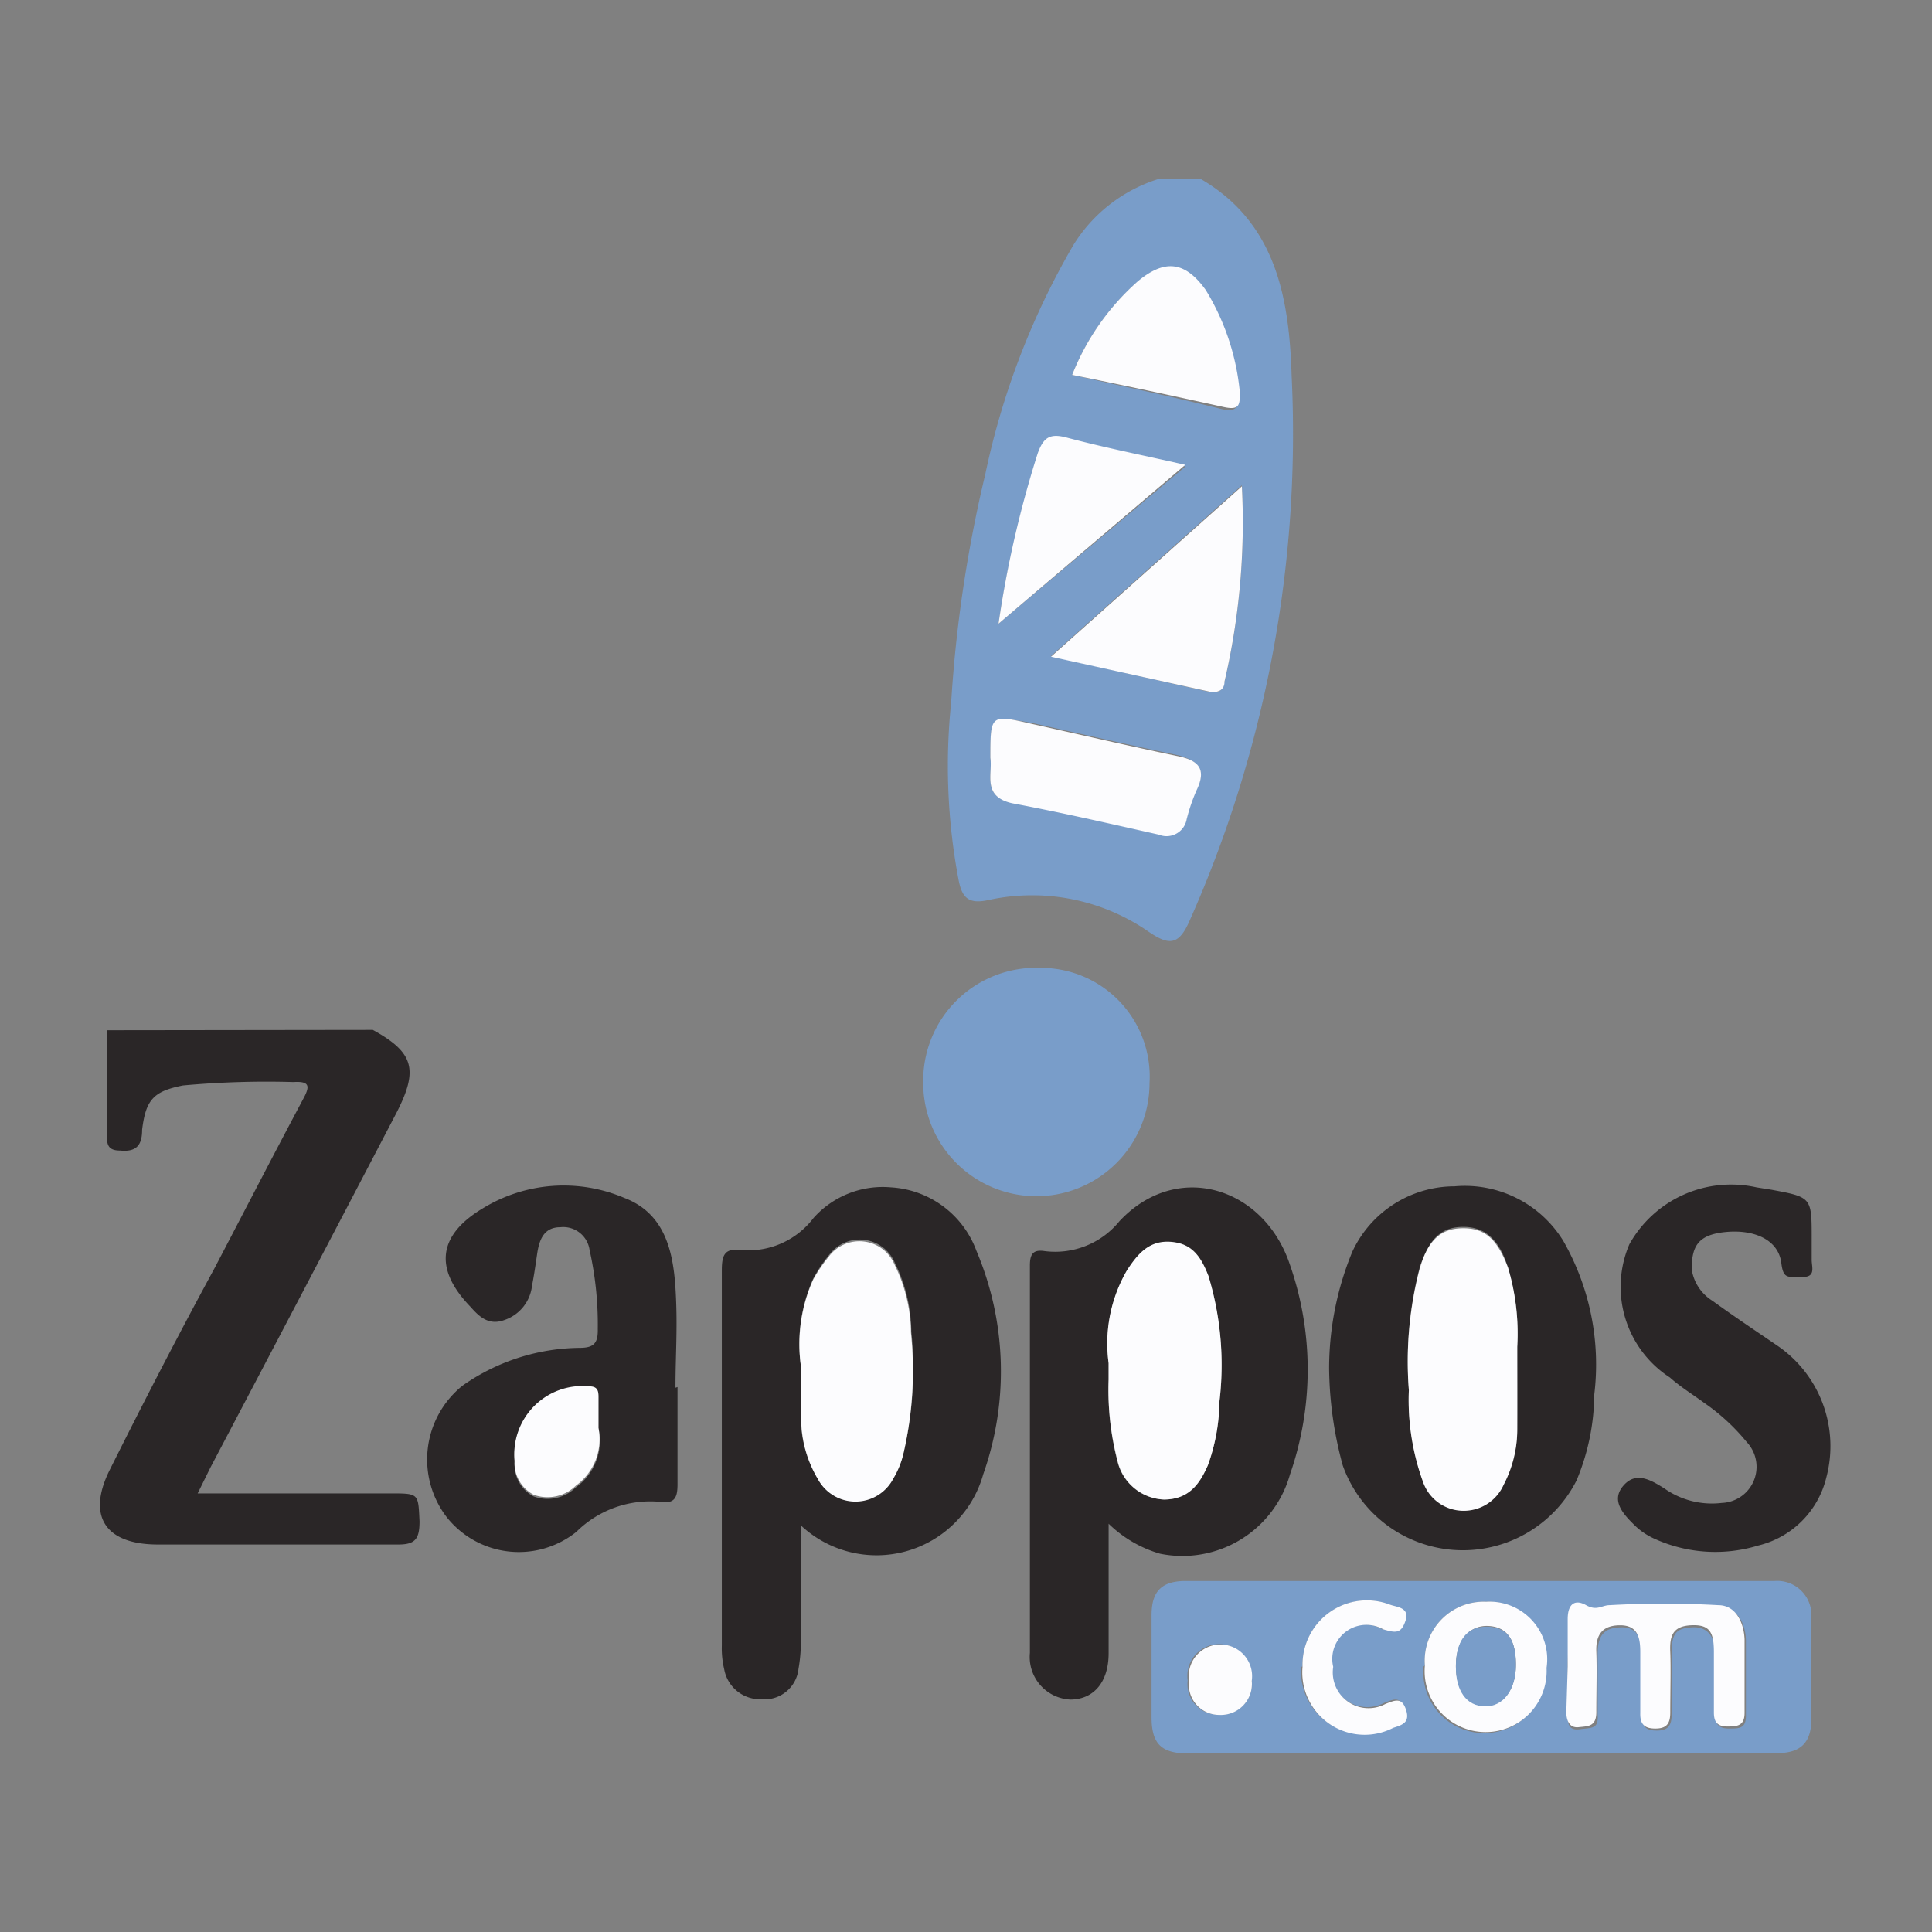 <svg id="Слой_1" data-name="Слой 1" xmlns="http://www.w3.org/2000/svg" viewBox="0 0 56.69 56.69"><rect x="0" y="0" width="56.69" height="56.69" fill="#808080" stroke="none"/><defs><style>.cls-1{fill:#2a2627;}.cls-2{fill:#799dc9;}.cls-3{fill:#fcfcfe;}</style></defs><path class="cls-1" d="M10.94,30.22c1.2.66,1.35,1.16.69,2.44Q8.91,37.87,6.18,43.05l-.38.77h5.65c.85,0,.82,0,.86.82,0,.53-.13.69-.67.68-1.32,0-2.63,0-3.95,0-1,0-2,0-3.06,0-1.52,0-2.09-.81-1.42-2.17,1-2,2-3.94,3.07-5.91.87-1.66,1.73-3.33,2.62-5,.2-.37.19-.52-.29-.49a27,27,0,0,0-3.24.1c-.86.17-1.09.41-1.2,1.3,0,.42-.14.66-.64.61-.31,0-.4-.12-.39-.42,0-1,0-2.07,0-3.11Z"/><path class="cls-2" d="M43.4,51.45H34.86c-.78,0-1.07-.28-1.07-1.06v-3c0-.68.28-1,1-1H52.08a1,1,0,0,1,1.07,1.05c0,1,0,2,0,3,0,.69-.31,1-1,1ZM46,48.9v1.4c0,.24,0,.49.36.44s.55,0,.52-.44c0-.59,0-1.18,0-1.77s.22-.77.7-.78.6.37.59.79c0,.59,0,1.19,0,1.78,0,.32.11.46.44.46s.44-.14.44-.47c0-.59,0-1.18,0-1.77s.1-.76.6-.79.68.34.68.78,0,1.19,0,1.78c0,.3.11.41.41.41s.5,0,.49-.4c0-.72,0-1.44,0-2.16,0-.51-.25-1-.77-1a28.29,28.29,0,0,0-3.19,0c-.23,0-.41.15-.69,0s-.56,0-.54.41S46,48.44,46,48.9Zm-4.23,0a1.79,1.79,0,1,0,3.57.07A1.69,1.69,0,0,0,43.61,47,1.73,1.73,0,0,0,41.81,48.87Zm-3.59,0a1.83,1.83,0,0,0,2.66,1.77c.24-.08.51-.14.38-.52s-.31-.3-.61-.18a1.05,1.05,0,0,1-1.53-1.07,1,1,0,0,1,1.47-1.1c.35.1.54,0,.65-.25s-.24-.4-.44-.47A1.89,1.89,0,0,0,38.22,48.91Zm-1.49.41a.93.93,0,1,0-1.84,0,.89.89,0,0,0,.89,1A.91.91,0,0,0,36.73,49.32Z"/><path class="cls-1" d="M23.5,44.76v3.46a4.65,4.65,0,0,1-.07.75,1,1,0,0,1-1.08.89,1.07,1.07,0,0,1-1.1-.88,2.65,2.65,0,0,1-.07-.69c0-3.66,0-7.32,0-11,0-.44.06-.68.58-.61a2.4,2.4,0,0,0,2.11-.94,2.72,2.72,0,0,1,2.27-.9,2.85,2.85,0,0,1,2.51,1.86,9.06,9.06,0,0,1,.2,6.56A3.25,3.25,0,0,1,23.5,44.76Zm0-4.68c0,.53,0,1,0,1.45A3.49,3.49,0,0,0,24,43.4a1.25,1.25,0,0,0,2.22-.06,2.53,2.53,0,0,0,.29-.7,10.79,10.79,0,0,0,.23-3.58,4.6,4.6,0,0,0-.48-2,1.12,1.12,0,0,0-1.93-.24,4.51,4.51,0,0,0-.46.68A4.66,4.66,0,0,0,23.5,40.08Z"/><path class="cls-1" d="M32.53,44.71c0,1.35,0,2.58,0,3.8,0,.84-.43,1.35-1.11,1.36a1.25,1.25,0,0,1-1.2-1.37c0-3.79,0-7.58,0-11.37,0-.34.1-.47.43-.42a2.43,2.43,0,0,0,2.2-.88c1.69-1.8,4.24-1,5,1.28a9.36,9.36,0,0,1,0,6.16,3.28,3.28,0,0,1-3.81,2.32A3.6,3.6,0,0,1,32.53,44.71Zm0-4.71v.51a8.28,8.28,0,0,0,.26,2.38A1.46,1.46,0,0,0,34.15,44c.71,0,1-.44,1.29-1a5.6,5.6,0,0,0,.34-1.85,9,9,0,0,0-.32-3.69c-.19-.51-.45-1-1.08-1s-1,.34-1.31.83A4.27,4.27,0,0,0,32.53,40Z"/><path class="cls-1" d="M19.88,40.7c0,.95,0,1.9,0,2.85,0,.37-.07.58-.49.52a3.08,3.08,0,0,0-2.48.88,2.7,2.7,0,0,1-3.8-.43,2.78,2.78,0,0,1,.46-3.86A6.08,6.08,0,0,1,17,39.55c.41,0,.55-.12.54-.55a10,10,0,0,0-.24-2.32.78.78,0,0,0-.86-.67c-.49,0-.62.38-.68.79s-.09.62-.15.93a1.2,1.2,0,0,1-.8,1c-.45.17-.73-.07-1-.38-1.05-1.08-1-2.08.35-2.89a4.54,4.54,0,0,1,4.16-.31c1.18.45,1.43,1.55,1.5,2.65s0,1.94,0,2.92Zm-2.32,1.2V41c0-.17-.06-.26-.26-.27a2,2,0,0,0-2.2,2.18,1.05,1.05,0,0,0,.56,1,1.19,1.19,0,0,0,1.24-.27A1.68,1.68,0,0,0,17.56,41.9Z"/><path class="cls-1" d="M39,40.14a9,9,0,0,1,.68-3.41,3.31,3.31,0,0,1,3-1.92,3.39,3.39,0,0,1,3.19,1.6,7.31,7.31,0,0,1,.91,4.51,6.64,6.64,0,0,1-.52,2.52A3.74,3.74,0,0,1,39.4,43,11.14,11.14,0,0,1,39,40.14Zm5.52-.62a6.77,6.77,0,0,0-.27-2.32C44,36.38,43.58,36,42.94,36s-1,.33-1.28,1.18a10.81,10.81,0,0,0-.32,3.58,7,7,0,0,0,.41,2.67,1.26,1.26,0,0,0,1.15.86,1.28,1.28,0,0,0,1.22-.76,3.49,3.49,0,0,0,.4-1.64C44.53,41.13,44.52,40.32,44.52,39.52Z"/><path class="cls-1" d="M53.16,36.34c0,.21,0,.42,0,.63s.13.51-.28.5-.55.08-.61-.4c-.08-.69-.79-1-1.63-.92s-1,.44-1,1.1a1.32,1.32,0,0,0,.61.92c.62.45,1.25.87,1.88,1.3a3.57,3.57,0,0,1,1.46,3.88,2.71,2.71,0,0,1-2,2,4.31,4.31,0,0,1-3-.18,2.05,2.05,0,0,1-.58-.37c-.34-.33-.76-.74-.39-1.19s.81-.19,1.21.06a2.42,2.42,0,0,0,1.69.43,1.06,1.06,0,0,0,.73-1.79A6,6,0,0,0,50,41.16c-.34-.25-.7-.47-1-.74a3.17,3.17,0,0,1-1.19-3.91,3.42,3.42,0,0,1,3.73-1.67l.44.07C53.16,35.13,53.16,35.13,53.16,36.34Z"/><path class="cls-3" d="M46,48.9c0-.46,0-.93,0-1.39s.22-.59.54-.41.46,0,.69,0a28.29,28.29,0,0,1,3.19,0c.52,0,.75.52.77,1,0,.72,0,1.44,0,2.16,0,.37-.2.4-.49.4s-.41-.11-.41-.41c0-.59,0-1.19,0-1.78s-.13-.81-.68-.78-.62.34-.6.79,0,1.18,0,1.77c0,.33-.11.47-.44.47s-.45-.14-.44-.46c0-.59,0-1.19,0-1.78,0-.42-.07-.79-.59-.79s-.72.27-.7.78,0,1.18,0,1.77c0,.43-.25.41-.52.44s-.36-.2-.36-.44Z"/><path class="cls-3" d="M41.81,48.87A1.73,1.73,0,0,1,43.61,47a1.69,1.69,0,0,1,1.77,1.94,1.79,1.79,0,1,1-3.57-.07Zm.91,0c0,.71.32,1.17.85,1.18s.91-.46.91-1.21-.28-1.11-.82-1.13S42.72,48.12,42.72,48.89Z"/><path class="cls-3" d="M38.22,48.91a1.89,1.89,0,0,1,2.58-1.82c.2.07.57.08.44.47s-.3.35-.65.25a1,1,0,0,0-1.47,1.1A1.05,1.05,0,0,0,40.65,50c.3-.12.49-.2.61.18s-.14.44-.38.52A1.83,1.83,0,0,1,38.22,48.91Z"/><path class="cls-3" d="M36.73,49.32a.91.91,0,0,1-.95,1,.89.89,0,0,1-.89-1,.93.93,0,1,1,1.84,0Z"/><path class="cls-3" d="M23.5,40.08a4.66,4.66,0,0,1,.36-2.53,4.51,4.51,0,0,1,.46-.68,1.12,1.12,0,0,1,1.93.24,4.6,4.6,0,0,1,.48,2,10.79,10.79,0,0,1-.23,3.58,2.53,2.53,0,0,1-.29.7A1.25,1.25,0,0,1,24,43.4a3.49,3.49,0,0,1-.49-1.87C23.48,41.07,23.5,40.61,23.5,40.08Z"/><path class="cls-3" d="M32.53,40a4.27,4.27,0,0,1,.54-2.73c.32-.49.66-.89,1.31-.83s.89.52,1.08,1a9,9,0,0,1,.32,3.69A5.6,5.6,0,0,1,35.44,43c-.25.58-.58,1-1.29,1a1.46,1.46,0,0,1-1.36-1.14,8.28,8.28,0,0,1-.26-2.38Z"/><path class="cls-3" d="M17.56,41.9a1.68,1.68,0,0,1-.66,1.69,1.19,1.19,0,0,1-1.24.27,1.05,1.05,0,0,1-.56-1,2,2,0,0,1,2.2-2.18c.2,0,.26.1.26.27Z"/><path class="cls-3" d="M44.52,39.52c0,.8,0,1.61,0,2.41a3.49,3.49,0,0,1-.4,1.64,1.28,1.28,0,0,1-1.22.76,1.26,1.26,0,0,1-1.15-.86,7,7,0,0,1-.41-2.67,10.81,10.81,0,0,1,.32-3.58c.25-.85.63-1.18,1.28-1.18s1,.34,1.31,1.16A6.77,6.77,0,0,1,44.52,39.52Z"/><path class="cls-2" d="M42.72,48.89c0-.77.34-1.18.94-1.16s.82.42.82,1.13-.36,1.22-.91,1.21S42.71,49.6,42.72,48.89Z"/><path class="cls-2" d="M35.23,5.25c2.24,1.3,2.6,3.55,2.67,5.78a35.16,35.16,0,0,1-3,16c-.31.7-.59.72-1.18.32A6,6,0,0,0,29,26.41c-.6.13-.78-.08-.88-.63a17.94,17.94,0,0,1-.21-5.17,39,39,0,0,1,1-6.69A22.52,22.52,0,0,1,31.49,7.2,4.52,4.52,0,0,1,34,5.25Zm-4.39,14,4.63,1.05c.24.05.41,0,.46-.29a20.63,20.63,0,0,0,.51-5.77Zm-1.78,3c.07.48-.25,1.13.64,1.29,1.44.27,2.87.6,4.3.92a.6.6,0,0,0,.82-.45,5.33,5.33,0,0,1,.29-.85c.31-.61,0-.85-.54-1-1.44-.3-2.86-.63-4.3-.95C29.06,21,29.06,21,29.06,22.24ZM31.46,11c1.51.34,2.94.64,4.37,1,.45.11.54-.06.49-.43a7,7,0,0,0-1-3c-.56-.84-1.16-.92-2-.25A7.19,7.19,0,0,0,31.46,11ZM29.3,18.3l5.48-4.61c-1.28-.29-2.39-.51-3.48-.8-.49-.13-.68,0-.85.46A31.09,31.09,0,0,0,29.3,18.3Z"/><path class="cls-2" d="M27.09,31.74a3.31,3.31,0,0,1,3.44-3.34,3.19,3.19,0,0,1,3.2,3.38,3.32,3.32,0,1,1-6.64,0Z"/><path class="cls-3" d="M30.84,19.27l5.6-5A20.63,20.63,0,0,1,35.93,20c0,.27-.22.34-.46.29Z"/><path class="cls-3" d="M29.06,22.24c0-1.28,0-1.28,1.21-1,1.44.32,2.86.65,4.3.95.58.12.85.36.54,1a5.33,5.33,0,0,0-.29.85.6.6,0,0,1-.82.45c-1.43-.32-2.86-.65-4.3-.92C28.81,23.37,29.13,22.72,29.06,22.24Z"/><path class="cls-3" d="M31.46,11a7.19,7.19,0,0,1,1.92-2.74c.8-.67,1.4-.59,2,.25a7,7,0,0,1,1,3c0,.37,0,.54-.49.43C34.4,11.61,33,11.31,31.46,11Z"/><path class="cls-3" d="M29.3,18.3a31.09,31.09,0,0,1,1.15-5c.17-.47.36-.59.85-.46,1.09.29,2.2.51,3.48.8Z"/></svg>
